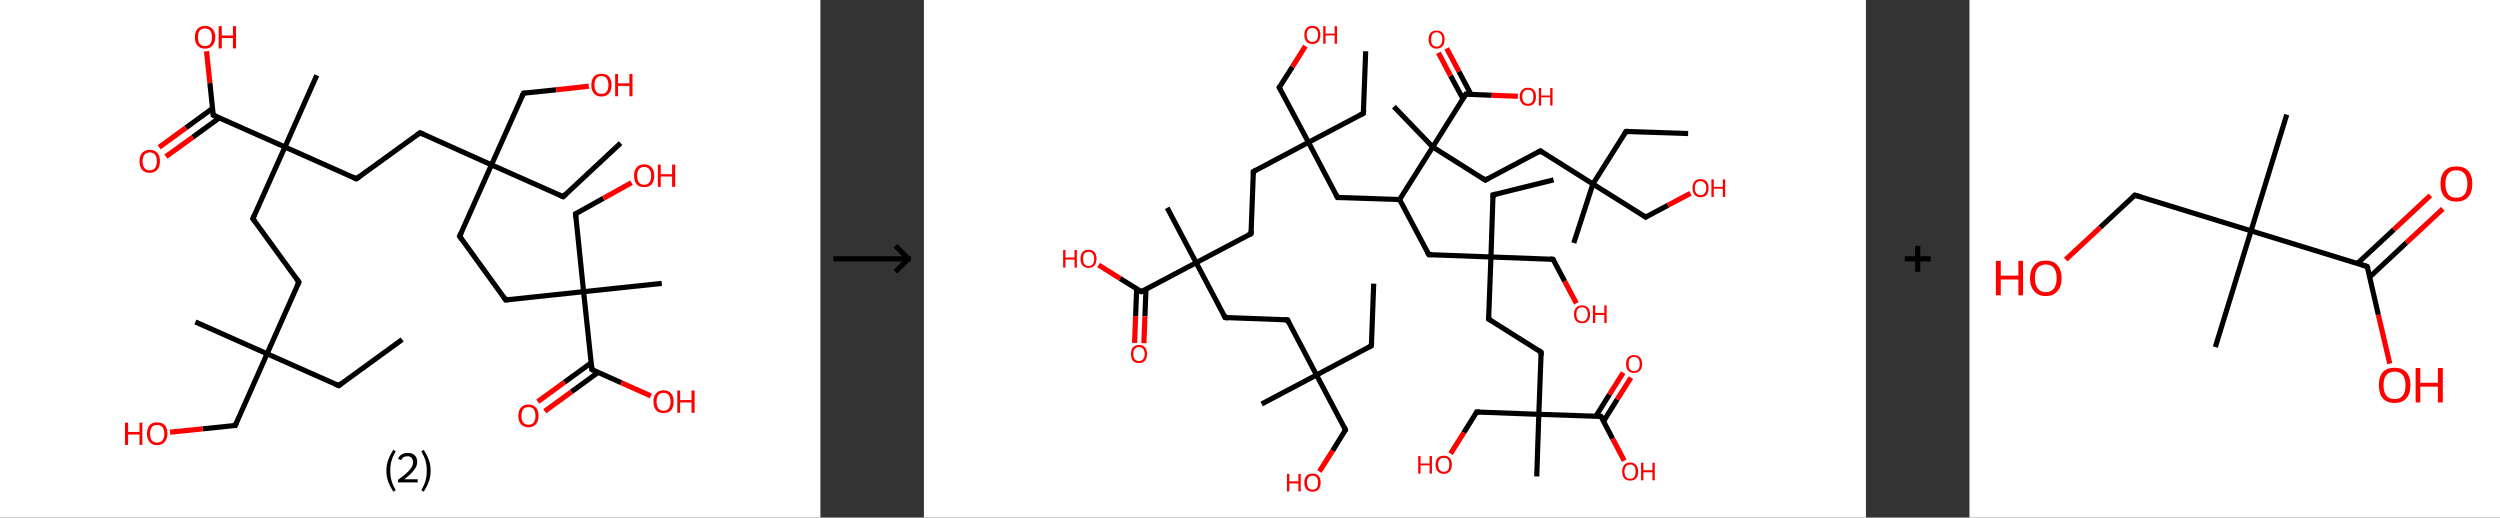 <?xml version='1.0' encoding='ASCII' standalone='yes'?>
<svg xmlns="http://www.w3.org/2000/svg" xmlns:xlink="http://www.w3.org/1999/xlink" version="1.1" width="966.0px" viewBox="0 0 966.0 200.0" height="200.0px">
  <rect x="0" y="0" width="966.0" height="200.0" fill="#333333" stroke="none"/>
  <g>
    <g transform="translate(0, 0) scale(1 1) "><!-- END OF HEADER -->
<rect style="opacity:1.0;fill:#FFFFFF;stroke:none" width="317.0" height="200.0" x="0.0" y="0.0"> </rect>
<path class="bond-0 atom-0 atom-1" d="M 155.4,131.2 L 130.9,149.0" style="fill:none;fill-rule:evenodd;stroke:#000000;stroke-width:2.0px;stroke-linecap:butt;stroke-linejoin:miter;stroke-opacity:1"/>
<path class="bond-1 atom-1 atom-2" d="M 130.9,149.0 L 103.2,136.7" style="fill:none;fill-rule:evenodd;stroke:#000000;stroke-width:2.0px;stroke-linecap:butt;stroke-linejoin:miter;stroke-opacity:1"/>
<path class="bond-2 atom-2 atom-3" d="M 103.2,136.7 L 75.5,124.4" style="fill:none;fill-rule:evenodd;stroke:#000000;stroke-width:2.0px;stroke-linecap:butt;stroke-linejoin:miter;stroke-opacity:1"/>
<path class="bond-3 atom-2 atom-4" d="M 103.2,136.7 L 90.9,164.4" style="fill:none;fill-rule:evenodd;stroke:#000000;stroke-width:2.0px;stroke-linecap:butt;stroke-linejoin:miter;stroke-opacity:1"/>
<path class="bond-4 atom-4 atom-5" d="M 90.9,164.4 L 78.3,165.7" style="fill:none;fill-rule:evenodd;stroke:#000000;stroke-width:2.0px;stroke-linecap:butt;stroke-linejoin:miter;stroke-opacity:1"/>
<path class="bond-4 atom-4 atom-5" d="M 78.3,165.7 L 65.7,167.0" style="fill:none;fill-rule:evenodd;stroke:#FF0000;stroke-width:2.0px;stroke-linecap:butt;stroke-linejoin:miter;stroke-opacity:1"/>
<path class="bond-5 atom-2 atom-6" d="M 103.2,136.7 L 115.5,109.0" style="fill:none;fill-rule:evenodd;stroke:#000000;stroke-width:2.0px;stroke-linecap:butt;stroke-linejoin:miter;stroke-opacity:1"/>
<path class="bond-6 atom-6 atom-7" d="M 115.5,109.0 L 97.7,84.5" style="fill:none;fill-rule:evenodd;stroke:#000000;stroke-width:2.0px;stroke-linecap:butt;stroke-linejoin:miter;stroke-opacity:1"/>
<path class="bond-7 atom-7 atom-8" d="M 97.7,84.5 L 110.1,56.8" style="fill:none;fill-rule:evenodd;stroke:#000000;stroke-width:2.0px;stroke-linecap:butt;stroke-linejoin:miter;stroke-opacity:1"/>
<path class="bond-8 atom-8 atom-9" d="M 110.1,56.8 L 122.4,29.1" style="fill:none;fill-rule:evenodd;stroke:#000000;stroke-width:2.0px;stroke-linecap:butt;stroke-linejoin:miter;stroke-opacity:1"/>
<path class="bond-9 atom-8 atom-10" d="M 110.1,56.8 L 137.7,69.1" style="fill:none;fill-rule:evenodd;stroke:#000000;stroke-width:2.0px;stroke-linecap:butt;stroke-linejoin:miter;stroke-opacity:1"/>
<path class="bond-10 atom-10 atom-11" d="M 137.7,69.1 L 162.3,51.3" style="fill:none;fill-rule:evenodd;stroke:#000000;stroke-width:2.0px;stroke-linecap:butt;stroke-linejoin:miter;stroke-opacity:1"/>
<path class="bond-11 atom-11 atom-12" d="M 162.3,51.3 L 189.9,63.7" style="fill:none;fill-rule:evenodd;stroke:#000000;stroke-width:2.0px;stroke-linecap:butt;stroke-linejoin:miter;stroke-opacity:1"/>
<path class="bond-12 atom-12 atom-13" d="M 189.9,63.7 L 217.6,76.0" style="fill:none;fill-rule:evenodd;stroke:#000000;stroke-width:2.0px;stroke-linecap:butt;stroke-linejoin:miter;stroke-opacity:1"/>
<path class="bond-13 atom-13 atom-14" d="M 217.6,76.0 L 239.8,55.3" style="fill:none;fill-rule:evenodd;stroke:#000000;stroke-width:2.0px;stroke-linecap:butt;stroke-linejoin:miter;stroke-opacity:1"/>
<path class="bond-14 atom-12 atom-15" d="M 189.9,63.7 L 202.3,36.0" style="fill:none;fill-rule:evenodd;stroke:#000000;stroke-width:2.0px;stroke-linecap:butt;stroke-linejoin:miter;stroke-opacity:1"/>
<path class="bond-15 atom-15 atom-16" d="M 202.3,36.0 L 214.9,34.7" style="fill:none;fill-rule:evenodd;stroke:#000000;stroke-width:2.0px;stroke-linecap:butt;stroke-linejoin:miter;stroke-opacity:1"/>
<path class="bond-15 atom-15 atom-16" d="M 214.9,34.7 L 227.5,33.3" style="fill:none;fill-rule:evenodd;stroke:#FF0000;stroke-width:2.0px;stroke-linecap:butt;stroke-linejoin:miter;stroke-opacity:1"/>
<path class="bond-16 atom-12 atom-17" d="M 189.9,63.7 L 177.6,91.3" style="fill:none;fill-rule:evenodd;stroke:#000000;stroke-width:2.0px;stroke-linecap:butt;stroke-linejoin:miter;stroke-opacity:1"/>
<path class="bond-17 atom-17 atom-18" d="M 177.6,91.3 L 195.4,115.9" style="fill:none;fill-rule:evenodd;stroke:#000000;stroke-width:2.0px;stroke-linecap:butt;stroke-linejoin:miter;stroke-opacity:1"/>
<path class="bond-18 atom-18 atom-19" d="M 195.4,115.9 L 225.5,112.7" style="fill:none;fill-rule:evenodd;stroke:#000000;stroke-width:2.0px;stroke-linecap:butt;stroke-linejoin:miter;stroke-opacity:1"/>
<path class="bond-19 atom-19 atom-20" d="M 225.5,112.7 L 255.7,109.5" style="fill:none;fill-rule:evenodd;stroke:#000000;stroke-width:2.0px;stroke-linecap:butt;stroke-linejoin:miter;stroke-opacity:1"/>
<path class="bond-20 atom-19 atom-21" d="M 225.5,112.7 L 222.4,82.6" style="fill:none;fill-rule:evenodd;stroke:#000000;stroke-width:2.0px;stroke-linecap:butt;stroke-linejoin:miter;stroke-opacity:1"/>
<path class="bond-21 atom-21 atom-22" d="M 222.4,82.6 L 233.2,76.6" style="fill:none;fill-rule:evenodd;stroke:#000000;stroke-width:2.0px;stroke-linecap:butt;stroke-linejoin:miter;stroke-opacity:1"/>
<path class="bond-21 atom-21 atom-22" d="M 233.2,76.6 L 244.0,70.6" style="fill:none;fill-rule:evenodd;stroke:#FF0000;stroke-width:2.0px;stroke-linecap:butt;stroke-linejoin:miter;stroke-opacity:1"/>
<path class="bond-22 atom-19 atom-23" d="M 225.5,112.7 L 228.7,142.8" style="fill:none;fill-rule:evenodd;stroke:#000000;stroke-width:2.0px;stroke-linecap:butt;stroke-linejoin:miter;stroke-opacity:1"/>
<path class="bond-23 atom-23 atom-24" d="M 228.4,140.2 L 218.1,147.7" style="fill:none;fill-rule:evenodd;stroke:#000000;stroke-width:2.0px;stroke-linecap:butt;stroke-linejoin:miter;stroke-opacity:1"/>
<path class="bond-23 atom-23 atom-24" d="M 218.1,147.7 L 207.8,155.2" style="fill:none;fill-rule:evenodd;stroke:#FF0000;stroke-width:2.0px;stroke-linecap:butt;stroke-linejoin:miter;stroke-opacity:1"/>
<path class="bond-23 atom-23 atom-24" d="M 231.1,143.9 L 220.8,151.4" style="fill:none;fill-rule:evenodd;stroke:#000000;stroke-width:2.0px;stroke-linecap:butt;stroke-linejoin:miter;stroke-opacity:1"/>
<path class="bond-23 atom-23 atom-24" d="M 220.8,151.4 L 210.5,158.9" style="fill:none;fill-rule:evenodd;stroke:#FF0000;stroke-width:2.0px;stroke-linecap:butt;stroke-linejoin:miter;stroke-opacity:1"/>
<path class="bond-24 atom-23 atom-25" d="M 228.7,142.8 L 240.1,147.9" style="fill:none;fill-rule:evenodd;stroke:#000000;stroke-width:2.0px;stroke-linecap:butt;stroke-linejoin:miter;stroke-opacity:1"/>
<path class="bond-24 atom-23 atom-25" d="M 240.1,147.9 L 251.5,153.0" style="fill:none;fill-rule:evenodd;stroke:#FF0000;stroke-width:2.0px;stroke-linecap:butt;stroke-linejoin:miter;stroke-opacity:1"/>
<path class="bond-25 atom-8 atom-26" d="M 110.1,56.8 L 82.4,44.5" style="fill:none;fill-rule:evenodd;stroke:#000000;stroke-width:2.0px;stroke-linecap:butt;stroke-linejoin:miter;stroke-opacity:1"/>
<path class="bond-26 atom-26 atom-27" d="M 82.1,41.9 L 71.8,49.4" style="fill:none;fill-rule:evenodd;stroke:#000000;stroke-width:2.0px;stroke-linecap:butt;stroke-linejoin:miter;stroke-opacity:1"/>
<path class="bond-26 atom-26 atom-27" d="M 71.8,49.4 L 61.5,56.9" style="fill:none;fill-rule:evenodd;stroke:#FF0000;stroke-width:2.0px;stroke-linecap:butt;stroke-linejoin:miter;stroke-opacity:1"/>
<path class="bond-26 atom-26 atom-27" d="M 84.8,45.5 L 74.5,53.0" style="fill:none;fill-rule:evenodd;stroke:#000000;stroke-width:2.0px;stroke-linecap:butt;stroke-linejoin:miter;stroke-opacity:1"/>
<path class="bond-26 atom-26 atom-27" d="M 74.5,53.0 L 64.1,60.5" style="fill:none;fill-rule:evenodd;stroke:#FF0000;stroke-width:2.0px;stroke-linecap:butt;stroke-linejoin:miter;stroke-opacity:1"/>
<path class="bond-27 atom-26 atom-28" d="M 82.4,44.5 L 81.1,32.1" style="fill:none;fill-rule:evenodd;stroke:#000000;stroke-width:2.0px;stroke-linecap:butt;stroke-linejoin:miter;stroke-opacity:1"/>
<path class="bond-27 atom-26 atom-28" d="M 81.1,32.1 L 79.8,19.8" style="fill:none;fill-rule:evenodd;stroke:#FF0000;stroke-width:2.0px;stroke-linecap:butt;stroke-linejoin:miter;stroke-opacity:1"/>
<path d="M 132.1,148.1 L 130.9,149.0 L 129.5,148.4" style="fill:none;stroke:#000000;stroke-width:2.0px;stroke-linecap:butt;stroke-linejoin:miter;stroke-opacity:1;"/>
<path d="M 91.5,163.0 L 90.9,164.4 L 90.2,164.4" style="fill:none;stroke:#000000;stroke-width:2.0px;stroke-linecap:butt;stroke-linejoin:miter;stroke-opacity:1;"/>
<path d="M 114.9,110.4 L 115.5,109.0 L 114.6,107.8" style="fill:none;stroke:#000000;stroke-width:2.0px;stroke-linecap:butt;stroke-linejoin:miter;stroke-opacity:1;"/>
<path d="M 98.6,85.7 L 97.7,84.5 L 98.3,83.1" style="fill:none;stroke:#000000;stroke-width:2.0px;stroke-linecap:butt;stroke-linejoin:miter;stroke-opacity:1;"/>
<path d="M 136.4,68.5 L 137.7,69.1 L 139.0,68.2" style="fill:none;stroke:#000000;stroke-width:2.0px;stroke-linecap:butt;stroke-linejoin:miter;stroke-opacity:1;"/>
<path d="M 161.0,52.2 L 162.3,51.3 L 163.6,51.9" style="fill:none;stroke:#000000;stroke-width:2.0px;stroke-linecap:butt;stroke-linejoin:miter;stroke-opacity:1;"/>
<path d="M 216.2,75.4 L 217.6,76.0 L 218.7,75.0" style="fill:none;stroke:#000000;stroke-width:2.0px;stroke-linecap:butt;stroke-linejoin:miter;stroke-opacity:1;"/>
<path d="M 201.6,37.4 L 202.3,36.0 L 202.9,35.9" style="fill:none;stroke:#000000;stroke-width:2.0px;stroke-linecap:butt;stroke-linejoin:miter;stroke-opacity:1;"/>
<path d="M 178.2,90.0 L 177.6,91.3 L 178.5,92.6" style="fill:none;stroke:#000000;stroke-width:2.0px;stroke-linecap:butt;stroke-linejoin:miter;stroke-opacity:1;"/>
<path d="M 194.5,114.6 L 195.4,115.9 L 196.9,115.7" style="fill:none;stroke:#000000;stroke-width:2.0px;stroke-linecap:butt;stroke-linejoin:miter;stroke-opacity:1;"/>
<path d="M 222.5,84.1 L 222.4,82.6 L 222.9,82.3" style="fill:none;stroke:#000000;stroke-width:2.0px;stroke-linecap:butt;stroke-linejoin:miter;stroke-opacity:1;"/>
<path d="M 228.6,141.3 L 228.7,142.8 L 229.3,143.1" style="fill:none;stroke:#000000;stroke-width:2.0px;stroke-linecap:butt;stroke-linejoin:miter;stroke-opacity:1;"/>
<path d="M 83.8,45.1 L 82.4,44.5 L 82.3,43.9" style="fill:none;stroke:#000000;stroke-width:2.0px;stroke-linecap:butt;stroke-linejoin:miter;stroke-opacity:1;"/>
<path class="atom-5" d="M 48.3 163.3 L 49.5 163.3 L 49.5 166.9 L 53.9 166.9 L 53.9 163.3 L 55.0 163.3 L 55.0 171.9 L 53.9 171.9 L 53.9 167.9 L 49.5 167.9 L 49.5 171.9 L 48.3 171.9 L 48.3 163.3 " fill="#FF0000"/>
<path class="atom-5" d="M 56.8 167.6 Q 56.8 165.5, 57.8 164.3 Q 58.8 163.2, 60.7 163.2 Q 62.6 163.2, 63.7 164.3 Q 64.7 165.5, 64.7 167.6 Q 64.7 169.6, 63.6 170.8 Q 62.6 172.0, 60.7 172.0 Q 58.8 172.0, 57.8 170.8 Q 56.8 169.6, 56.8 167.6 M 60.7 171.0 Q 62.0 171.0, 62.7 170.2 Q 63.5 169.3, 63.5 167.6 Q 63.5 165.9, 62.7 165.0 Q 62.0 164.2, 60.7 164.2 Q 59.4 164.2, 58.7 165.0 Q 58.0 165.9, 58.0 167.6 Q 58.0 169.3, 58.7 170.2 Q 59.4 171.0, 60.7 171.0 " fill="#FF0000"/>
<path class="atom-16" d="M 228.5 32.8 Q 228.5 30.8, 229.5 29.6 Q 230.5 28.5, 232.4 28.5 Q 234.3 28.5, 235.3 29.6 Q 236.3 30.8, 236.3 32.8 Q 236.3 34.9, 235.3 36.1 Q 234.3 37.3, 232.4 37.3 Q 230.5 37.3, 229.5 36.1 Q 228.5 34.9, 228.5 32.8 M 232.4 36.3 Q 233.7 36.3, 234.4 35.4 Q 235.1 34.6, 235.1 32.8 Q 235.1 31.2, 234.4 30.3 Q 233.7 29.4, 232.4 29.4 Q 231.1 29.4, 230.4 30.3 Q 229.7 31.1, 229.7 32.8 Q 229.7 34.6, 230.4 35.4 Q 231.1 36.3, 232.4 36.3 " fill="#FF0000"/>
<path class="atom-16" d="M 237.7 28.6 L 238.8 28.6 L 238.8 32.2 L 243.2 32.2 L 243.2 28.6 L 244.4 28.6 L 244.4 37.2 L 243.2 37.2 L 243.2 33.2 L 238.8 33.2 L 238.8 37.2 L 237.7 37.2 L 237.7 28.6 " fill="#FF0000"/>
<path class="atom-22" d="M 245.0 67.9 Q 245.0 65.8, 246.0 64.7 Q 247.0 63.5, 248.9 63.5 Q 250.8 63.5, 251.8 64.7 Q 252.8 65.8, 252.8 67.9 Q 252.8 70.0, 251.8 71.2 Q 250.8 72.3, 248.9 72.3 Q 247.0 72.3, 246.0 71.2 Q 245.0 70.0, 245.0 67.9 M 248.9 71.4 Q 250.2 71.4, 250.9 70.5 Q 251.6 69.6, 251.6 67.9 Q 251.6 66.2, 250.9 65.4 Q 250.2 64.5, 248.9 64.5 Q 247.6 64.5, 246.9 65.4 Q 246.2 66.2, 246.2 67.9 Q 246.2 69.6, 246.9 70.5 Q 247.6 71.4, 248.9 71.4 " fill="#FF0000"/>
<path class="atom-22" d="M 254.2 63.6 L 255.3 63.6 L 255.3 67.3 L 259.7 67.3 L 259.7 63.6 L 260.9 63.6 L 260.9 72.2 L 259.7 72.2 L 259.7 68.2 L 255.3 68.2 L 255.3 72.2 L 254.2 72.2 L 254.2 63.6 " fill="#FF0000"/>
<path class="atom-24" d="M 200.3 160.7 Q 200.3 158.6, 201.3 157.5 Q 202.3 156.3, 204.2 156.3 Q 206.1 156.3, 207.1 157.5 Q 208.1 158.6, 208.1 160.7 Q 208.1 162.7, 207.1 163.9 Q 206.1 165.1, 204.2 165.1 Q 202.3 165.1, 201.3 163.9 Q 200.3 162.8, 200.3 160.7 M 204.2 164.1 Q 205.5 164.1, 206.2 163.3 Q 206.9 162.4, 206.9 160.7 Q 206.9 159.0, 206.2 158.1 Q 205.5 157.3, 204.2 157.3 Q 202.9 157.3, 202.2 158.1 Q 201.5 159.0, 201.5 160.7 Q 201.5 162.4, 202.2 163.3 Q 202.9 164.1, 204.2 164.1 " fill="#FF0000"/>
<path class="atom-25" d="M 252.5 155.2 Q 252.5 153.1, 253.5 152.0 Q 254.5 150.8, 256.4 150.8 Q 258.3 150.8, 259.3 152.0 Q 260.3 153.1, 260.3 155.2 Q 260.3 157.3, 259.3 158.5 Q 258.3 159.6, 256.4 159.6 Q 254.5 159.6, 253.5 158.5 Q 252.5 157.3, 252.5 155.2 M 256.4 158.7 Q 257.7 158.7, 258.4 157.8 Q 259.1 156.9, 259.1 155.2 Q 259.1 153.5, 258.4 152.7 Q 257.7 151.8, 256.4 151.8 Q 255.1 151.8, 254.4 152.6 Q 253.7 153.5, 253.7 155.2 Q 253.7 156.9, 254.4 157.8 Q 255.1 158.7, 256.4 158.7 " fill="#FF0000"/>
<path class="atom-25" d="M 261.7 150.9 L 262.8 150.9 L 262.8 154.6 L 267.2 154.6 L 267.2 150.9 L 268.4 150.9 L 268.4 159.5 L 267.2 159.5 L 267.2 155.5 L 262.8 155.5 L 262.8 159.5 L 261.7 159.5 L 261.7 150.9 " fill="#FF0000"/>
<path class="atom-27" d="M 53.9 62.3 Q 53.9 60.2, 54.9 59.1 Q 56.0 57.9, 57.9 57.9 Q 59.8 57.9, 60.8 59.1 Q 61.8 60.2, 61.8 62.3 Q 61.8 64.4, 60.8 65.6 Q 59.7 66.8, 57.9 66.8 Q 56.0 66.8, 54.9 65.6 Q 53.9 64.4, 53.9 62.3 M 57.9 65.8 Q 59.2 65.8, 59.9 64.9 Q 60.6 64.0, 60.6 62.3 Q 60.6 60.6, 59.9 59.8 Q 59.2 58.9, 57.9 58.9 Q 56.5 58.9, 55.8 59.8 Q 55.1 60.6, 55.1 62.3 Q 55.1 64.0, 55.8 64.9 Q 56.5 65.8, 57.9 65.8 " fill="#FF0000"/>
<path class="atom-28" d="M 75.3 14.4 Q 75.3 12.3, 76.3 11.2 Q 77.3 10.0, 79.2 10.0 Q 81.1 10.0, 82.1 11.2 Q 83.2 12.3, 83.2 14.4 Q 83.2 16.4, 82.1 17.6 Q 81.1 18.8, 79.2 18.8 Q 77.3 18.8, 76.3 17.6 Q 75.3 16.5, 75.3 14.4 M 79.2 17.8 Q 80.5 17.8, 81.2 17.0 Q 81.9 16.1, 81.9 14.4 Q 81.9 12.7, 81.2 11.8 Q 80.5 11.0, 79.2 11.0 Q 77.9 11.0, 77.2 11.8 Q 76.5 12.7, 76.5 14.4 Q 76.5 16.1, 77.2 17.0 Q 77.9 17.8, 79.2 17.8 " fill="#FF0000"/>
<path class="atom-28" d="M 84.5 10.1 L 85.7 10.1 L 85.7 13.7 L 90.0 13.7 L 90.0 10.1 L 91.2 10.1 L 91.2 18.7 L 90.0 18.7 L 90.0 14.7 L 85.7 14.7 L 85.7 18.7 L 84.5 18.7 L 84.5 10.1 " fill="#FF0000"/>
<path class="legend" d="M 149.3 181.9 Q 149.3 179.6, 150.0 177.7 Q 150.7 175.8, 152.0 173.8 L 152.9 174.4 Q 151.8 176.3, 151.3 178.0 Q 150.8 179.7, 150.8 181.9 Q 150.8 184.0, 151.3 185.8 Q 151.8 187.5, 152.9 189.4 L 152.0 190.0 Q 150.7 188.0, 150.0 186.1 Q 149.3 184.2, 149.3 181.9 " fill="#000000"/>
<path class="legend" d="M 153.8 177.3 Q 154.2 176.2, 155.2 175.6 Q 156.2 175.0, 157.6 175.0 Q 159.3 175.0, 160.2 175.9 Q 161.2 176.8, 161.2 178.5 Q 161.2 180.2, 159.9 181.7 Q 158.7 183.3, 156.2 185.2 L 161.4 185.2 L 161.4 186.4 L 153.8 186.4 L 153.8 185.4 Q 155.9 183.9, 157.1 182.8 Q 158.4 181.6, 159.0 180.6 Q 159.6 179.6, 159.6 178.6 Q 159.6 177.5, 159.0 176.9 Q 158.5 176.3, 157.6 176.3 Q 156.6 176.3, 156.0 176.6 Q 155.4 177.0, 155.0 177.8 L 153.8 177.3 " fill="#000000"/>
<path class="legend" d="M 166.4 181.9 Q 166.4 184.2, 165.7 186.1 Q 165.0 188.0, 163.7 190.0 L 162.8 189.4 Q 163.9 187.5, 164.4 185.8 Q 164.9 184.0, 164.9 181.9 Q 164.9 179.7, 164.4 178.0 Q 163.9 176.3, 162.8 174.4 L 163.7 173.8 Q 165.0 175.8, 165.7 177.7 Q 166.4 179.6, 166.4 181.9 " fill="#000000"/>
</g>
    <g transform="translate(317.0, 0) scale(1 1) "><line x1="5" y1="100" x2="35" y2="100" style="stroke:rgb(0,0,0);stroke-width:2"/>
  <line x1="34" y1="100" x2="29" y2="95" style="stroke:rgb(0,0,0);stroke-width:2"/>
  <line x1="34" y1="100" x2="29" y2="105" style="stroke:rgb(0,0,0);stroke-width:2"/>
</g>
    <g transform="translate(357.0, 0) scale(1 1) "><!-- END OF HEADER -->
<rect style="opacity:1.0;fill:#FFFFFF;stroke:none" width="364.0" height="200.0" x="0.0" y="0.0"> </rect>
<path class="bond-0 atom-0 atom-1" d="M 173.8,109.6 L 172.9,133.6" style="fill:none;fill-rule:evenodd;stroke:#000000;stroke-width:2.0px;stroke-linecap:butt;stroke-linejoin:miter;stroke-opacity:1"/>
<path class="bond-1 atom-1 atom-2" d="M 172.9,133.6 L 151.7,144.9" style="fill:none;fill-rule:evenodd;stroke:#000000;stroke-width:2.0px;stroke-linecap:butt;stroke-linejoin:miter;stroke-opacity:1"/>
<path class="bond-2 atom-2 atom-3" d="M 151.7,144.9 L 130.5,156.1" style="fill:none;fill-rule:evenodd;stroke:#000000;stroke-width:2.0px;stroke-linecap:butt;stroke-linejoin:miter;stroke-opacity:1"/>
<path class="bond-3 atom-2 atom-4" d="M 151.7,144.9 L 162.9,166.1" style="fill:none;fill-rule:evenodd;stroke:#000000;stroke-width:2.0px;stroke-linecap:butt;stroke-linejoin:miter;stroke-opacity:1"/>
<path class="bond-4 atom-4 atom-5" d="M 162.9,166.1 L 157.9,174.2" style="fill:none;fill-rule:evenodd;stroke:#000000;stroke-width:2.0px;stroke-linecap:butt;stroke-linejoin:miter;stroke-opacity:1"/>
<path class="bond-4 atom-4 atom-5" d="M 157.9,174.2 L 152.8,182.2" style="fill:none;fill-rule:evenodd;stroke:#FF0000;stroke-width:2.0px;stroke-linecap:butt;stroke-linejoin:miter;stroke-opacity:1"/>
<path class="bond-5 atom-2 atom-6" d="M 151.7,144.9 L 140.5,123.6" style="fill:none;fill-rule:evenodd;stroke:#000000;stroke-width:2.0px;stroke-linecap:butt;stroke-linejoin:miter;stroke-opacity:1"/>
<path class="bond-6 atom-6 atom-7" d="M 140.5,123.6 L 116.4,122.7" style="fill:none;fill-rule:evenodd;stroke:#000000;stroke-width:2.0px;stroke-linecap:butt;stroke-linejoin:miter;stroke-opacity:1"/>
<path class="bond-7 atom-7 atom-8" d="M 116.4,122.7 L 105.2,101.5" style="fill:none;fill-rule:evenodd;stroke:#000000;stroke-width:2.0px;stroke-linecap:butt;stroke-linejoin:miter;stroke-opacity:1"/>
<path class="bond-8 atom-8 atom-9" d="M 105.2,101.5 L 94.0,80.3" style="fill:none;fill-rule:evenodd;stroke:#000000;stroke-width:2.0px;stroke-linecap:butt;stroke-linejoin:miter;stroke-opacity:1"/>
<path class="bond-9 atom-8 atom-10" d="M 105.2,101.5 L 126.4,90.3" style="fill:none;fill-rule:evenodd;stroke:#000000;stroke-width:2.0px;stroke-linecap:butt;stroke-linejoin:miter;stroke-opacity:1"/>
<path class="bond-10 atom-10 atom-11" d="M 126.4,90.3 L 127.3,66.3" style="fill:none;fill-rule:evenodd;stroke:#000000;stroke-width:2.0px;stroke-linecap:butt;stroke-linejoin:miter;stroke-opacity:1"/>
<path class="bond-11 atom-11 atom-12" d="M 127.3,66.3 L 148.6,55.0" style="fill:none;fill-rule:evenodd;stroke:#000000;stroke-width:2.0px;stroke-linecap:butt;stroke-linejoin:miter;stroke-opacity:1"/>
<path class="bond-12 atom-12 atom-13" d="M 148.6,55.0 L 169.8,43.8" style="fill:none;fill-rule:evenodd;stroke:#000000;stroke-width:2.0px;stroke-linecap:butt;stroke-linejoin:miter;stroke-opacity:1"/>
<path class="bond-13 atom-13 atom-14" d="M 169.8,43.8 L 170.7,19.8" style="fill:none;fill-rule:evenodd;stroke:#000000;stroke-width:2.0px;stroke-linecap:butt;stroke-linejoin:miter;stroke-opacity:1"/>
<path class="bond-14 atom-12 atom-15" d="M 148.6,55.0 L 137.3,33.8" style="fill:none;fill-rule:evenodd;stroke:#000000;stroke-width:2.0px;stroke-linecap:butt;stroke-linejoin:miter;stroke-opacity:1"/>
<path class="bond-15 atom-15 atom-16" d="M 137.3,33.8 L 142.4,25.8" style="fill:none;fill-rule:evenodd;stroke:#000000;stroke-width:2.0px;stroke-linecap:butt;stroke-linejoin:miter;stroke-opacity:1"/>
<path class="bond-15 atom-15 atom-16" d="M 142.4,25.8 L 147.4,17.8" style="fill:none;fill-rule:evenodd;stroke:#FF0000;stroke-width:2.0px;stroke-linecap:butt;stroke-linejoin:miter;stroke-opacity:1"/>
<path class="bond-16 atom-12 atom-17" d="M 148.6,55.0 L 159.8,76.3" style="fill:none;fill-rule:evenodd;stroke:#000000;stroke-width:2.0px;stroke-linecap:butt;stroke-linejoin:miter;stroke-opacity:1"/>
<path class="bond-17 atom-17 atom-18" d="M 159.8,76.3 L 183.8,77.1" style="fill:none;fill-rule:evenodd;stroke:#000000;stroke-width:2.0px;stroke-linecap:butt;stroke-linejoin:miter;stroke-opacity:1"/>
<path class="bond-18 atom-18 atom-19" d="M 183.8,77.1 L 195.1,98.4" style="fill:none;fill-rule:evenodd;stroke:#000000;stroke-width:2.0px;stroke-linecap:butt;stroke-linejoin:miter;stroke-opacity:1"/>
<path class="bond-19 atom-19 atom-20" d="M 195.1,98.4 L 219.1,99.3" style="fill:none;fill-rule:evenodd;stroke:#000000;stroke-width:2.0px;stroke-linecap:butt;stroke-linejoin:miter;stroke-opacity:1"/>
<path class="bond-20 atom-20 atom-21" d="M 219.1,99.3 L 219.9,75.3" style="fill:none;fill-rule:evenodd;stroke:#000000;stroke-width:2.0px;stroke-linecap:butt;stroke-linejoin:miter;stroke-opacity:1"/>
<path class="bond-21 atom-21 atom-22" d="M 219.9,75.3 L 243.3,69.5" style="fill:none;fill-rule:evenodd;stroke:#000000;stroke-width:2.0px;stroke-linecap:butt;stroke-linejoin:miter;stroke-opacity:1"/>
<path class="bond-22 atom-20 atom-23" d="M 219.1,99.3 L 243.1,100.2" style="fill:none;fill-rule:evenodd;stroke:#000000;stroke-width:2.0px;stroke-linecap:butt;stroke-linejoin:miter;stroke-opacity:1"/>
<path class="bond-23 atom-23 atom-24" d="M 243.1,100.2 L 247.6,108.7" style="fill:none;fill-rule:evenodd;stroke:#000000;stroke-width:2.0px;stroke-linecap:butt;stroke-linejoin:miter;stroke-opacity:1"/>
<path class="bond-23 atom-23 atom-24" d="M 247.6,108.7 L 252.1,117.2" style="fill:none;fill-rule:evenodd;stroke:#FF0000;stroke-width:2.0px;stroke-linecap:butt;stroke-linejoin:miter;stroke-opacity:1"/>
<path class="bond-24 atom-20 atom-25" d="M 219.1,99.3 L 218.2,123.3" style="fill:none;fill-rule:evenodd;stroke:#000000;stroke-width:2.0px;stroke-linecap:butt;stroke-linejoin:miter;stroke-opacity:1"/>
<path class="bond-25 atom-25 atom-26" d="M 218.2,123.3 L 238.5,136.1" style="fill:none;fill-rule:evenodd;stroke:#000000;stroke-width:2.0px;stroke-linecap:butt;stroke-linejoin:miter;stroke-opacity:1"/>
<path class="bond-26 atom-26 atom-27" d="M 238.5,136.1 L 237.6,160.1" style="fill:none;fill-rule:evenodd;stroke:#000000;stroke-width:2.0px;stroke-linecap:butt;stroke-linejoin:miter;stroke-opacity:1"/>
<path class="bond-27 atom-27 atom-28" d="M 237.6,160.1 L 236.8,184.1" style="fill:none;fill-rule:evenodd;stroke:#000000;stroke-width:2.0px;stroke-linecap:butt;stroke-linejoin:miter;stroke-opacity:1"/>
<path class="bond-28 atom-27 atom-29" d="M 237.6,160.1 L 213.6,159.2" style="fill:none;fill-rule:evenodd;stroke:#000000;stroke-width:2.0px;stroke-linecap:butt;stroke-linejoin:miter;stroke-opacity:1"/>
<path class="bond-29 atom-29 atom-30" d="M 213.6,159.2 L 208.6,167.2" style="fill:none;fill-rule:evenodd;stroke:#000000;stroke-width:2.0px;stroke-linecap:butt;stroke-linejoin:miter;stroke-opacity:1"/>
<path class="bond-29 atom-29 atom-30" d="M 208.6,167.2 L 203.5,175.3" style="fill:none;fill-rule:evenodd;stroke:#FF0000;stroke-width:2.0px;stroke-linecap:butt;stroke-linejoin:miter;stroke-opacity:1"/>
<path class="bond-30 atom-27 atom-31" d="M 237.6,160.1 L 261.6,160.9" style="fill:none;fill-rule:evenodd;stroke:#000000;stroke-width:2.0px;stroke-linecap:butt;stroke-linejoin:miter;stroke-opacity:1"/>
<path class="bond-31 atom-31 atom-32" d="M 262.6,162.8 L 267.9,154.3" style="fill:none;fill-rule:evenodd;stroke:#000000;stroke-width:2.0px;stroke-linecap:butt;stroke-linejoin:miter;stroke-opacity:1"/>
<path class="bond-31 atom-31 atom-32" d="M 267.9,154.3 L 273.2,145.9" style="fill:none;fill-rule:evenodd;stroke:#FF0000;stroke-width:2.0px;stroke-linecap:butt;stroke-linejoin:miter;stroke-opacity:1"/>
<path class="bond-31 atom-31 atom-32" d="M 259.6,160.9 L 264.9,152.4" style="fill:none;fill-rule:evenodd;stroke:#000000;stroke-width:2.0px;stroke-linecap:butt;stroke-linejoin:miter;stroke-opacity:1"/>
<path class="bond-31 atom-31 atom-32" d="M 264.9,152.4 L 270.2,144.0" style="fill:none;fill-rule:evenodd;stroke:#FF0000;stroke-width:2.0px;stroke-linecap:butt;stroke-linejoin:miter;stroke-opacity:1"/>
<path class="bond-32 atom-31 atom-33" d="M 261.6,160.9 L 266.1,169.5" style="fill:none;fill-rule:evenodd;stroke:#000000;stroke-width:2.0px;stroke-linecap:butt;stroke-linejoin:miter;stroke-opacity:1"/>
<path class="bond-32 atom-31 atom-33" d="M 266.1,169.5 L 270.6,178.0" style="fill:none;fill-rule:evenodd;stroke:#FF0000;stroke-width:2.0px;stroke-linecap:butt;stroke-linejoin:miter;stroke-opacity:1"/>
<path class="bond-33 atom-18 atom-34" d="M 183.8,77.1 L 196.6,56.8" style="fill:none;fill-rule:evenodd;stroke:#000000;stroke-width:2.0px;stroke-linecap:butt;stroke-linejoin:miter;stroke-opacity:1"/>
<path class="bond-34 atom-34 atom-35" d="M 196.6,56.8 L 181.6,41.2" style="fill:none;fill-rule:evenodd;stroke:#000000;stroke-width:2.0px;stroke-linecap:butt;stroke-linejoin:miter;stroke-opacity:1"/>
<path class="bond-35 atom-34 atom-36" d="M 196.6,56.8 L 216.9,69.6" style="fill:none;fill-rule:evenodd;stroke:#000000;stroke-width:2.0px;stroke-linecap:butt;stroke-linejoin:miter;stroke-opacity:1"/>
<path class="bond-36 atom-36 atom-37" d="M 216.9,69.6 L 238.2,58.3" style="fill:none;fill-rule:evenodd;stroke:#000000;stroke-width:2.0px;stroke-linecap:butt;stroke-linejoin:miter;stroke-opacity:1"/>
<path class="bond-37 atom-37 atom-38" d="M 238.2,58.3 L 258.5,71.1" style="fill:none;fill-rule:evenodd;stroke:#000000;stroke-width:2.0px;stroke-linecap:butt;stroke-linejoin:miter;stroke-opacity:1"/>
<path class="bond-38 atom-38 atom-39" d="M 258.5,71.1 L 251.1,93.9" style="fill:none;fill-rule:evenodd;stroke:#000000;stroke-width:2.0px;stroke-linecap:butt;stroke-linejoin:miter;stroke-opacity:1"/>
<path class="bond-39 atom-38 atom-40" d="M 258.5,71.1 L 271.3,50.8" style="fill:none;fill-rule:evenodd;stroke:#000000;stroke-width:2.0px;stroke-linecap:butt;stroke-linejoin:miter;stroke-opacity:1"/>
<path class="bond-40 atom-40 atom-41" d="M 271.3,50.8 L 295.3,51.6" style="fill:none;fill-rule:evenodd;stroke:#000000;stroke-width:2.0px;stroke-linecap:butt;stroke-linejoin:miter;stroke-opacity:1"/>
<path class="bond-41 atom-38 atom-42" d="M 258.5,71.1 L 278.9,83.9" style="fill:none;fill-rule:evenodd;stroke:#000000;stroke-width:2.0px;stroke-linecap:butt;stroke-linejoin:miter;stroke-opacity:1"/>
<path class="bond-42 atom-42 atom-43" d="M 278.9,83.9 L 287.5,79.3" style="fill:none;fill-rule:evenodd;stroke:#000000;stroke-width:2.0px;stroke-linecap:butt;stroke-linejoin:miter;stroke-opacity:1"/>
<path class="bond-42 atom-42 atom-43" d="M 287.5,79.3 L 296.2,74.7" style="fill:none;fill-rule:evenodd;stroke:#FF0000;stroke-width:2.0px;stroke-linecap:butt;stroke-linejoin:miter;stroke-opacity:1"/>
<path class="bond-43 atom-34 atom-44" d="M 196.6,56.8 L 209.4,36.4" style="fill:none;fill-rule:evenodd;stroke:#000000;stroke-width:2.0px;stroke-linecap:butt;stroke-linejoin:miter;stroke-opacity:1"/>
<path class="bond-44 atom-44 atom-45" d="M 211.4,36.5 L 206.7,27.6" style="fill:none;fill-rule:evenodd;stroke:#000000;stroke-width:2.0px;stroke-linecap:butt;stroke-linejoin:miter;stroke-opacity:1"/>
<path class="bond-44 atom-44 atom-45" d="M 206.7,27.6 L 202.0,18.7" style="fill:none;fill-rule:evenodd;stroke:#FF0000;stroke-width:2.0px;stroke-linecap:butt;stroke-linejoin:miter;stroke-opacity:1"/>
<path class="bond-44 atom-44 atom-45" d="M 208.3,38.2 L 203.5,29.3" style="fill:none;fill-rule:evenodd;stroke:#000000;stroke-width:2.0px;stroke-linecap:butt;stroke-linejoin:miter;stroke-opacity:1"/>
<path class="bond-44 atom-44 atom-45" d="M 203.5,29.3 L 198.8,20.4" style="fill:none;fill-rule:evenodd;stroke:#FF0000;stroke-width:2.0px;stroke-linecap:butt;stroke-linejoin:miter;stroke-opacity:1"/>
<path class="bond-45 atom-44 atom-46" d="M 209.4,36.4 L 219.4,36.8" style="fill:none;fill-rule:evenodd;stroke:#000000;stroke-width:2.0px;stroke-linecap:butt;stroke-linejoin:miter;stroke-opacity:1"/>
<path class="bond-45 atom-44 atom-46" d="M 219.4,36.8 L 229.5,37.2" style="fill:none;fill-rule:evenodd;stroke:#FF0000;stroke-width:2.0px;stroke-linecap:butt;stroke-linejoin:miter;stroke-opacity:1"/>
<path class="bond-46 atom-8 atom-47" d="M 105.2,101.5 L 84.0,112.7" style="fill:none;fill-rule:evenodd;stroke:#000000;stroke-width:2.0px;stroke-linecap:butt;stroke-linejoin:miter;stroke-opacity:1"/>
<path class="bond-47 atom-47 atom-48" d="M 82.2,111.6 L 81.8,122.1" style="fill:none;fill-rule:evenodd;stroke:#000000;stroke-width:2.0px;stroke-linecap:butt;stroke-linejoin:miter;stroke-opacity:1"/>
<path class="bond-47 atom-47 atom-48" d="M 81.8,122.1 L 81.4,132.5" style="fill:none;fill-rule:evenodd;stroke:#FF0000;stroke-width:2.0px;stroke-linecap:butt;stroke-linejoin:miter;stroke-opacity:1"/>
<path class="bond-47 atom-47 atom-48" d="M 85.8,111.8 L 85.4,122.2" style="fill:none;fill-rule:evenodd;stroke:#000000;stroke-width:2.0px;stroke-linecap:butt;stroke-linejoin:miter;stroke-opacity:1"/>
<path class="bond-47 atom-47 atom-48" d="M 85.4,122.2 L 85.0,132.6" style="fill:none;fill-rule:evenodd;stroke:#FF0000;stroke-width:2.0px;stroke-linecap:butt;stroke-linejoin:miter;stroke-opacity:1"/>
<path class="bond-48 atom-47 atom-49" d="M 84.0,112.7 L 75.8,107.6" style="fill:none;fill-rule:evenodd;stroke:#000000;stroke-width:2.0px;stroke-linecap:butt;stroke-linejoin:miter;stroke-opacity:1"/>
<path class="bond-48 atom-47 atom-49" d="M 75.8,107.6 L 67.5,102.4" style="fill:none;fill-rule:evenodd;stroke:#FF0000;stroke-width:2.0px;stroke-linecap:butt;stroke-linejoin:miter;stroke-opacity:1"/>
<path d="M 173.0,132.4 L 172.9,133.6 L 171.9,134.2" style="fill:none;stroke:#000000;stroke-width:2.0px;stroke-linecap:butt;stroke-linejoin:miter;stroke-opacity:1;"/>
<path d="M 162.4,165.0 L 162.9,166.1 L 162.7,166.5" style="fill:none;stroke:#000000;stroke-width:2.0px;stroke-linecap:butt;stroke-linejoin:miter;stroke-opacity:1;"/>
<path d="M 141.0,124.7 L 140.5,123.6 L 139.3,123.6" style="fill:none;stroke:#000000;stroke-width:2.0px;stroke-linecap:butt;stroke-linejoin:miter;stroke-opacity:1;"/>
<path d="M 117.6,122.8 L 116.4,122.7 L 115.9,121.7" style="fill:none;stroke:#000000;stroke-width:2.0px;stroke-linecap:butt;stroke-linejoin:miter;stroke-opacity:1;"/>
<path d="M 125.4,90.8 L 126.4,90.3 L 126.5,89.1" style="fill:none;stroke:#000000;stroke-width:2.0px;stroke-linecap:butt;stroke-linejoin:miter;stroke-opacity:1;"/>
<path d="M 127.3,67.5 L 127.3,66.3 L 128.4,65.7" style="fill:none;stroke:#000000;stroke-width:2.0px;stroke-linecap:butt;stroke-linejoin:miter;stroke-opacity:1;"/>
<path d="M 168.7,44.4 L 169.8,43.8 L 169.9,42.6" style="fill:none;stroke:#000000;stroke-width:2.0px;stroke-linecap:butt;stroke-linejoin:miter;stroke-opacity:1;"/>
<path d="M 137.9,34.9 L 137.3,33.8 L 137.6,33.4" style="fill:none;stroke:#000000;stroke-width:2.0px;stroke-linecap:butt;stroke-linejoin:miter;stroke-opacity:1;"/>
<path d="M 159.2,75.2 L 159.8,76.3 L 161.0,76.3" style="fill:none;stroke:#000000;stroke-width:2.0px;stroke-linecap:butt;stroke-linejoin:miter;stroke-opacity:1;"/>
<path d="M 194.5,97.3 L 195.1,98.4 L 196.3,98.4" style="fill:none;stroke:#000000;stroke-width:2.0px;stroke-linecap:butt;stroke-linejoin:miter;stroke-opacity:1;"/>
<path d="M 219.9,76.5 L 219.9,75.3 L 221.1,75.0" style="fill:none;stroke:#000000;stroke-width:2.0px;stroke-linecap:butt;stroke-linejoin:miter;stroke-opacity:1;"/>
<path d="M 241.9,100.1 L 243.1,100.2 L 243.3,100.6" style="fill:none;stroke:#000000;stroke-width:2.0px;stroke-linecap:butt;stroke-linejoin:miter;stroke-opacity:1;"/>
<path d="M 218.2,122.1 L 218.2,123.3 L 219.2,123.9" style="fill:none;stroke:#000000;stroke-width:2.0px;stroke-linecap:butt;stroke-linejoin:miter;stroke-opacity:1;"/>
<path d="M 237.5,135.4 L 238.5,136.1 L 238.5,137.3" style="fill:none;stroke:#000000;stroke-width:2.0px;stroke-linecap:butt;stroke-linejoin:miter;stroke-opacity:1;"/>
<path d="M 214.8,159.2 L 213.6,159.2 L 213.4,159.6" style="fill:none;stroke:#000000;stroke-width:2.0px;stroke-linecap:butt;stroke-linejoin:miter;stroke-opacity:1;"/>
<path d="M 260.4,160.9 L 261.6,160.9 L 261.9,161.4" style="fill:none;stroke:#000000;stroke-width:2.0px;stroke-linecap:butt;stroke-linejoin:miter;stroke-opacity:1;"/>
<path d="M 215.9,68.9 L 216.9,69.6 L 218.0,69.0" style="fill:none;stroke:#000000;stroke-width:2.0px;stroke-linecap:butt;stroke-linejoin:miter;stroke-opacity:1;"/>
<path d="M 237.1,58.9 L 238.2,58.3 L 239.2,59.0" style="fill:none;stroke:#000000;stroke-width:2.0px;stroke-linecap:butt;stroke-linejoin:miter;stroke-opacity:1;"/>
<path d="M 270.7,51.8 L 271.3,50.8 L 272.5,50.8" style="fill:none;stroke:#000000;stroke-width:2.0px;stroke-linecap:butt;stroke-linejoin:miter;stroke-opacity:1;"/>
<path d="M 277.9,83.2 L 278.9,83.9 L 279.3,83.7" style="fill:none;stroke:#000000;stroke-width:2.0px;stroke-linecap:butt;stroke-linejoin:miter;stroke-opacity:1;"/>
<path d="M 208.7,37.5 L 209.4,36.4 L 209.9,36.5" style="fill:none;stroke:#000000;stroke-width:2.0px;stroke-linecap:butt;stroke-linejoin:miter;stroke-opacity:1;"/>
<path d="M 85.0,112.2 L 84.0,112.7 L 83.6,112.5" style="fill:none;stroke:#000000;stroke-width:2.0px;stroke-linecap:butt;stroke-linejoin:miter;stroke-opacity:1;"/>
<path class="atom-5" d="M 140.3 183.1 L 141.2 183.1 L 141.2 186.0 L 144.7 186.0 L 144.7 183.1 L 145.6 183.1 L 145.6 189.9 L 144.7 189.9 L 144.7 186.8 L 141.2 186.8 L 141.2 189.9 L 140.3 189.9 L 140.3 183.1 " fill="#FF0000"/>
<path class="atom-5" d="M 147.0 186.5 Q 147.0 184.8, 147.8 183.9 Q 148.7 183.0, 150.2 183.0 Q 151.7 183.0, 152.5 183.9 Q 153.3 184.8, 153.3 186.5 Q 153.3 188.1, 152.5 189.1 Q 151.6 190.0, 150.2 190.0 Q 148.7 190.0, 147.8 189.1 Q 147.0 188.1, 147.0 186.5 M 150.2 189.2 Q 151.2 189.2, 151.8 188.5 Q 152.3 187.8, 152.3 186.5 Q 152.3 185.1, 151.8 184.5 Q 151.2 183.8, 150.2 183.8 Q 149.1 183.8, 148.6 184.5 Q 148.0 185.1, 148.0 186.5 Q 148.0 187.8, 148.6 188.5 Q 149.1 189.2, 150.2 189.2 " fill="#FF0000"/>
<path class="atom-16" d="M 147.0 13.5 Q 147.0 11.8, 147.8 10.9 Q 148.6 10.0, 150.1 10.0 Q 151.6 10.0, 152.4 10.9 Q 153.2 11.8, 153.2 13.5 Q 153.2 15.1, 152.4 16.1 Q 151.6 17.0, 150.1 17.0 Q 148.6 17.0, 147.8 16.1 Q 147.0 15.1, 147.0 13.5 M 150.1 16.2 Q 151.1 16.2, 151.7 15.5 Q 152.3 14.8, 152.3 13.5 Q 152.3 12.1, 151.7 11.5 Q 151.1 10.8, 150.1 10.8 Q 149.1 10.8, 148.5 11.4 Q 147.9 12.1, 147.9 13.5 Q 147.9 14.8, 148.5 15.5 Q 149.1 16.2, 150.1 16.2 " fill="#FF0000"/>
<path class="atom-16" d="M 154.3 10.1 L 155.2 10.1 L 155.2 13.0 L 158.7 13.0 L 158.7 10.1 L 159.6 10.1 L 159.6 16.9 L 158.7 16.9 L 158.7 13.7 L 155.2 13.7 L 155.2 16.9 L 154.3 16.9 L 154.3 10.1 " fill="#FF0000"/>
<path class="atom-24" d="M 251.2 121.4 Q 251.2 119.8, 252.0 118.9 Q 252.8 118.0, 254.3 118.0 Q 255.8 118.0, 256.6 118.9 Q 257.4 119.8, 257.4 121.4 Q 257.4 123.1, 256.6 124.0 Q 255.8 124.9, 254.3 124.9 Q 252.8 124.9, 252.0 124.0 Q 251.2 123.1, 251.2 121.4 M 254.3 124.2 Q 255.3 124.2, 255.9 123.5 Q 256.5 122.8, 256.5 121.4 Q 256.5 120.1, 255.9 119.4 Q 255.3 118.7, 254.3 118.7 Q 253.3 118.7, 252.7 119.4 Q 252.1 120.1, 252.1 121.4 Q 252.1 122.8, 252.7 123.5 Q 253.3 124.2, 254.3 124.2 " fill="#FF0000"/>
<path class="atom-24" d="M 258.5 118.0 L 259.4 118.0 L 259.4 120.9 L 262.9 120.9 L 262.9 118.0 L 263.8 118.0 L 263.8 124.8 L 262.9 124.8 L 262.9 121.7 L 259.4 121.7 L 259.4 124.8 L 258.5 124.8 L 258.5 118.0 " fill="#FF0000"/>
<path class="atom-30" d="M 191.0 176.2 L 191.9 176.2 L 191.9 179.1 L 195.4 179.1 L 195.4 176.2 L 196.3 176.2 L 196.3 183.0 L 195.4 183.0 L 195.4 179.8 L 191.9 179.8 L 191.9 183.0 L 191.0 183.0 L 191.0 176.2 " fill="#FF0000"/>
<path class="atom-30" d="M 197.7 179.5 Q 197.7 177.9, 198.5 177.0 Q 199.3 176.1, 200.9 176.1 Q 202.4 176.1, 203.2 177.0 Q 204.0 177.9, 204.0 179.5 Q 204.0 181.2, 203.2 182.1 Q 202.3 183.1, 200.9 183.1 Q 199.4 183.1, 198.5 182.1 Q 197.7 181.2, 197.7 179.5 M 200.9 182.3 Q 201.9 182.3, 202.5 181.6 Q 203.0 180.9, 203.0 179.5 Q 203.0 178.2, 202.5 177.5 Q 201.9 176.9, 200.9 176.9 Q 199.8 176.9, 199.3 177.5 Q 198.7 178.2, 198.7 179.5 Q 198.7 180.9, 199.3 181.6 Q 199.8 182.3, 200.9 182.3 " fill="#FF0000"/>
<path class="atom-32" d="M 271.3 140.6 Q 271.3 139.0, 272.1 138.1 Q 272.9 137.2, 274.4 137.2 Q 275.9 137.2, 276.7 138.1 Q 277.5 139.0, 277.5 140.6 Q 277.5 142.3, 276.7 143.2 Q 275.9 144.1, 274.4 144.1 Q 272.9 144.1, 272.1 143.2 Q 271.3 142.3, 271.3 140.6 M 274.4 143.4 Q 275.5 143.4, 276.0 142.7 Q 276.6 142.0, 276.6 140.6 Q 276.6 139.3, 276.0 138.6 Q 275.5 137.9, 274.4 137.9 Q 273.4 137.9, 272.8 138.6 Q 272.3 139.3, 272.3 140.6 Q 272.3 142.0, 272.8 142.7 Q 273.4 143.4, 274.4 143.4 " fill="#FF0000"/>
<path class="atom-33" d="M 269.8 182.2 Q 269.8 180.6, 270.6 179.7 Q 271.4 178.7, 272.9 178.7 Q 274.4 178.7, 275.2 179.7 Q 276.0 180.6, 276.0 182.2 Q 276.0 183.9, 275.2 184.8 Q 274.4 185.7, 272.9 185.7 Q 271.4 185.7, 270.6 184.8 Q 269.8 183.9, 269.8 182.2 M 272.9 185.0 Q 273.9 185.0, 274.5 184.3 Q 275.0 183.6, 275.0 182.2 Q 275.0 180.9, 274.5 180.2 Q 273.9 179.5, 272.9 179.5 Q 271.8 179.5, 271.3 180.2 Q 270.7 180.9, 270.7 182.2 Q 270.7 183.6, 271.3 184.3 Q 271.8 185.0, 272.9 185.0 " fill="#FF0000"/>
<path class="atom-33" d="M 277.1 178.8 L 278.0 178.8 L 278.0 181.7 L 281.5 181.7 L 281.5 178.8 L 282.4 178.8 L 282.4 185.6 L 281.5 185.6 L 281.5 182.5 L 278.0 182.5 L 278.0 185.6 L 277.1 185.6 L 277.1 178.8 " fill="#FF0000"/>
<path class="atom-43" d="M 297.0 72.7 Q 297.0 71.0, 297.8 70.1 Q 298.6 69.2, 300.1 69.2 Q 301.6 69.2, 302.4 70.1 Q 303.2 71.0, 303.2 72.7 Q 303.2 74.3, 302.4 75.3 Q 301.6 76.2, 300.1 76.2 Q 298.6 76.2, 297.8 75.3 Q 297.0 74.3, 297.0 72.7 M 300.1 75.4 Q 301.1 75.4, 301.7 74.7 Q 302.3 74.0, 302.3 72.7 Q 302.3 71.3, 301.7 70.7 Q 301.1 70.0, 300.1 70.0 Q 299.1 70.0, 298.5 70.6 Q 297.9 71.3, 297.9 72.7 Q 297.9 74.0, 298.5 74.7 Q 299.1 75.4, 300.1 75.4 " fill="#FF0000"/>
<path class="atom-43" d="M 304.3 69.3 L 305.2 69.3 L 305.2 72.2 L 308.7 72.2 L 308.7 69.3 L 309.6 69.3 L 309.6 76.1 L 308.7 76.1 L 308.7 72.9 L 305.2 72.9 L 305.2 76.1 L 304.3 76.1 L 304.3 69.3 " fill="#FF0000"/>
<path class="atom-45" d="M 195.0 15.2 Q 195.0 13.6, 195.8 12.7 Q 196.6 11.8, 198.1 11.8 Q 199.6 11.8, 200.4 12.7 Q 201.2 13.6, 201.2 15.2 Q 201.2 16.9, 200.4 17.8 Q 199.6 18.8, 198.1 18.8 Q 196.6 18.8, 195.8 17.8 Q 195.0 16.9, 195.0 15.2 M 198.1 18.0 Q 199.2 18.0, 199.7 17.3 Q 200.3 16.6, 200.3 15.2 Q 200.3 13.9, 199.7 13.2 Q 199.2 12.5, 198.1 12.5 Q 197.1 12.5, 196.5 13.2 Q 196.0 13.9, 196.0 15.2 Q 196.0 16.6, 196.5 17.3 Q 197.1 18.0, 198.1 18.0 " fill="#FF0000"/>
<path class="atom-46" d="M 230.2 37.4 Q 230.2 35.7, 231.1 34.8 Q 231.9 33.9, 233.4 33.9 Q 234.9 33.9, 235.7 34.8 Q 236.5 35.7, 236.5 37.4 Q 236.5 39.0, 235.7 40.0 Q 234.9 40.9, 233.4 40.9 Q 231.9 40.9, 231.1 40.0 Q 230.2 39.0, 230.2 37.4 M 233.4 40.1 Q 234.4 40.1, 235.0 39.4 Q 235.5 38.7, 235.5 37.4 Q 235.5 36.0, 235.0 35.3 Q 234.4 34.7, 233.4 34.7 Q 232.3 34.7, 231.8 35.3 Q 231.2 36.0, 231.2 37.4 Q 231.2 38.7, 231.8 39.4 Q 232.3 40.1, 233.4 40.1 " fill="#FF0000"/>
<path class="atom-46" d="M 237.6 34.0 L 238.5 34.0 L 238.5 36.9 L 242.0 36.9 L 242.0 34.0 L 242.9 34.0 L 242.9 40.8 L 242.0 40.8 L 242.0 37.6 L 238.5 37.6 L 238.5 40.8 L 237.6 40.8 L 237.6 34.0 " fill="#FF0000"/>
<path class="atom-48" d="M 80.0 136.8 Q 80.0 135.1, 80.8 134.2 Q 81.6 133.3, 83.1 133.3 Q 84.6 133.3, 85.4 134.2 Q 86.2 135.1, 86.2 136.8 Q 86.2 138.4, 85.4 139.4 Q 84.6 140.3, 83.1 140.3 Q 81.6 140.3, 80.8 139.4 Q 80.0 138.4, 80.0 136.8 M 83.1 139.5 Q 84.1 139.5, 84.7 138.8 Q 85.3 138.1, 85.3 136.8 Q 85.3 135.4, 84.7 134.8 Q 84.1 134.1, 83.1 134.1 Q 82.1 134.1, 81.5 134.8 Q 80.9 135.4, 80.9 136.8 Q 80.9 138.1, 81.5 138.8 Q 82.1 139.5, 83.1 139.5 " fill="#FF0000"/>
<path class="atom-49" d="M 53.8 96.6 L 54.7 96.6 L 54.7 99.5 L 58.2 99.5 L 58.2 96.6 L 59.1 96.6 L 59.1 103.4 L 58.2 103.4 L 58.2 100.3 L 54.7 100.3 L 54.7 103.4 L 53.8 103.4 L 53.8 96.6 " fill="#FF0000"/>
<path class="atom-49" d="M 60.5 100.0 Q 60.5 98.4, 61.3 97.4 Q 62.1 96.5, 63.6 96.5 Q 65.1 96.5, 65.9 97.4 Q 66.7 98.4, 66.7 100.0 Q 66.7 101.6, 65.9 102.6 Q 65.1 103.5, 63.6 103.5 Q 62.1 103.5, 61.3 102.6 Q 60.5 101.7, 60.5 100.0 M 63.6 102.8 Q 64.7 102.8, 65.2 102.1 Q 65.8 101.4, 65.8 100.0 Q 65.8 98.7, 65.2 98.0 Q 64.7 97.3, 63.6 97.3 Q 62.6 97.3, 62.0 98.0 Q 61.5 98.6, 61.5 100.0 Q 61.5 101.4, 62.0 102.1 Q 62.6 102.8, 63.6 102.8 " fill="#FF0000"/>
</g>
    <g transform="translate(721.0, 0) scale(1 1) "><line x1="15" y1="100" x2="25" y2="100" style="stroke:rgb(0,0,0);stroke-width:2"/>
  <line x1="20" y1="95" x2="20" y2="105" style="stroke:rgb(0,0,0);stroke-width:2"/>
</g>
    <g transform="translate(761.0, 0) scale(1 1) "><!-- END OF HEADER -->
<rect style="opacity:1.0;fill:#FFFFFF;stroke:none" width="205.0" height="200.0" x="0.0" y="0.0"> </rect>
<path class="bond-0 atom-0 atom-1" d="M 122.6,44.3 L 108.8,89.2" style="fill:none;fill-rule:evenodd;stroke:#000000;stroke-width:2.0px;stroke-linecap:butt;stroke-linejoin:miter;stroke-opacity:1"/>
<path class="bond-1 atom-1 atom-2" d="M 108.8,89.2 L 95.0,134.1" style="fill:none;fill-rule:evenodd;stroke:#000000;stroke-width:2.0px;stroke-linecap:butt;stroke-linejoin:miter;stroke-opacity:1"/>
<path class="bond-2 atom-1 atom-3" d="M 108.8,89.2 L 63.9,75.4" style="fill:none;fill-rule:evenodd;stroke:#000000;stroke-width:2.0px;stroke-linecap:butt;stroke-linejoin:miter;stroke-opacity:1"/>
<path class="bond-3 atom-3 atom-4" d="M 63.9,75.4 L 50.5,87.9" style="fill:none;fill-rule:evenodd;stroke:#000000;stroke-width:2.0px;stroke-linecap:butt;stroke-linejoin:miter;stroke-opacity:1"/>
<path class="bond-3 atom-3 atom-4" d="M 50.5,87.9 L 37.2,100.3" style="fill:none;fill-rule:evenodd;stroke:#FF0000;stroke-width:2.0px;stroke-linecap:butt;stroke-linejoin:miter;stroke-opacity:1"/>
<path class="bond-4 atom-1 atom-5" d="M 108.8,89.2 L 153.7,103.0" style="fill:none;fill-rule:evenodd;stroke:#000000;stroke-width:2.0px;stroke-linecap:butt;stroke-linejoin:miter;stroke-opacity:1"/>
<path class="bond-5 atom-5 atom-6" d="M 154.7,107.0 L 168.8,93.8" style="fill:none;fill-rule:evenodd;stroke:#000000;stroke-width:2.0px;stroke-linecap:butt;stroke-linejoin:miter;stroke-opacity:1"/>
<path class="bond-5 atom-5 atom-6" d="M 168.8,93.8 L 182.9,80.7" style="fill:none;fill-rule:evenodd;stroke:#FF0000;stroke-width:2.0px;stroke-linecap:butt;stroke-linejoin:miter;stroke-opacity:1"/>
<path class="bond-5 atom-5 atom-6" d="M 149.9,101.8 L 164.0,88.7" style="fill:none;fill-rule:evenodd;stroke:#000000;stroke-width:2.0px;stroke-linecap:butt;stroke-linejoin:miter;stroke-opacity:1"/>
<path class="bond-5 atom-5 atom-6" d="M 164.0,88.7 L 178.1,75.5" style="fill:none;fill-rule:evenodd;stroke:#FF0000;stroke-width:2.0px;stroke-linecap:butt;stroke-linejoin:miter;stroke-opacity:1"/>
<path class="bond-6 atom-5 atom-7" d="M 153.7,103.0 L 158.0,121.7" style="fill:none;fill-rule:evenodd;stroke:#000000;stroke-width:2.0px;stroke-linecap:butt;stroke-linejoin:miter;stroke-opacity:1"/>
<path class="bond-6 atom-5 atom-7" d="M 158.0,121.7 L 162.4,140.5" style="fill:none;fill-rule:evenodd;stroke:#FF0000;stroke-width:2.0px;stroke-linecap:butt;stroke-linejoin:miter;stroke-opacity:1"/>
<path d="M 66.1,76.1 L 63.9,75.4 L 63.2,76.0" style="fill:none;stroke:#000000;stroke-width:2.0px;stroke-linecap:butt;stroke-linejoin:miter;stroke-opacity:1;"/>
<path d="M 151.5,102.3 L 153.7,103.0 L 154.0,103.9" style="fill:none;stroke:#000000;stroke-width:2.0px;stroke-linecap:butt;stroke-linejoin:miter;stroke-opacity:1;"/>
<path class="atom-4" d="M 10.2 100.8 L 12.1 100.8 L 12.1 106.5 L 18.9 106.5 L 18.9 100.8 L 20.7 100.8 L 20.7 114.1 L 18.9 114.1 L 18.9 108.0 L 12.1 108.0 L 12.1 114.1 L 10.2 114.1 L 10.2 100.8 " fill="#FF0000"/>
<path class="atom-4" d="M 23.4 107.5 Q 23.4 104.3, 25.0 102.5 Q 26.5 100.7, 29.5 100.7 Q 32.5 100.7, 34.0 102.5 Q 35.6 104.3, 35.6 107.5 Q 35.6 110.7, 34.0 112.5 Q 32.4 114.4, 29.5 114.4 Q 26.6 114.4, 25.0 112.5 Q 23.4 110.7, 23.4 107.5 M 29.5 112.9 Q 31.5 112.9, 32.6 111.5 Q 33.7 110.1, 33.7 107.5 Q 33.7 104.8, 32.6 103.5 Q 31.5 102.2, 29.5 102.2 Q 27.5 102.2, 26.4 103.5 Q 25.3 104.8, 25.3 107.5 Q 25.3 110.1, 26.4 111.5 Q 27.5 112.9, 29.5 112.9 " fill="#FF0000"/>
<path class="atom-6" d="M 182.0 71.0 Q 182.0 67.8, 183.6 66.0 Q 185.2 64.3, 188.1 64.3 Q 191.1 64.3, 192.7 66.0 Q 194.3 67.8, 194.3 71.0 Q 194.3 74.3, 192.7 76.1 Q 191.1 77.9, 188.1 77.9 Q 185.2 77.9, 183.6 76.1 Q 182.0 74.3, 182.0 71.0 M 188.1 76.4 Q 190.2 76.4, 191.3 75.1 Q 192.4 73.7, 192.4 71.0 Q 192.4 68.4, 191.3 67.1 Q 190.2 65.8, 188.1 65.8 Q 186.1 65.8, 185.0 67.1 Q 183.9 68.4, 183.9 71.0 Q 183.9 73.7, 185.0 75.1 Q 186.1 76.4, 188.1 76.4 " fill="#FF0000"/>
<path class="atom-7" d="M 158.2 148.8 Q 158.2 145.6, 159.7 143.8 Q 161.3 142.1, 164.3 142.1 Q 167.2 142.1, 168.8 143.8 Q 170.4 145.6, 170.4 148.8 Q 170.4 152.1, 168.8 153.9 Q 167.2 155.7, 164.3 155.7 Q 161.3 155.7, 159.7 153.9 Q 158.2 152.1, 158.2 148.8 M 164.3 154.2 Q 166.3 154.2, 167.4 152.9 Q 168.5 151.5, 168.5 148.8 Q 168.5 146.2, 167.4 144.9 Q 166.3 143.6, 164.3 143.6 Q 162.2 143.6, 161.1 144.9 Q 160.0 146.2, 160.0 148.8 Q 160.0 151.5, 161.1 152.9 Q 162.2 154.2, 164.3 154.2 " fill="#FF0000"/>
<path class="atom-7" d="M 172.4 142.2 L 174.2 142.2 L 174.2 147.9 L 181.0 147.9 L 181.0 142.2 L 182.9 142.2 L 182.9 155.5 L 181.0 155.5 L 181.0 149.4 L 174.2 149.4 L 174.2 155.5 L 172.4 155.5 L 172.4 142.2 " fill="#FF0000"/>
</g>
  </g>
</svg>

